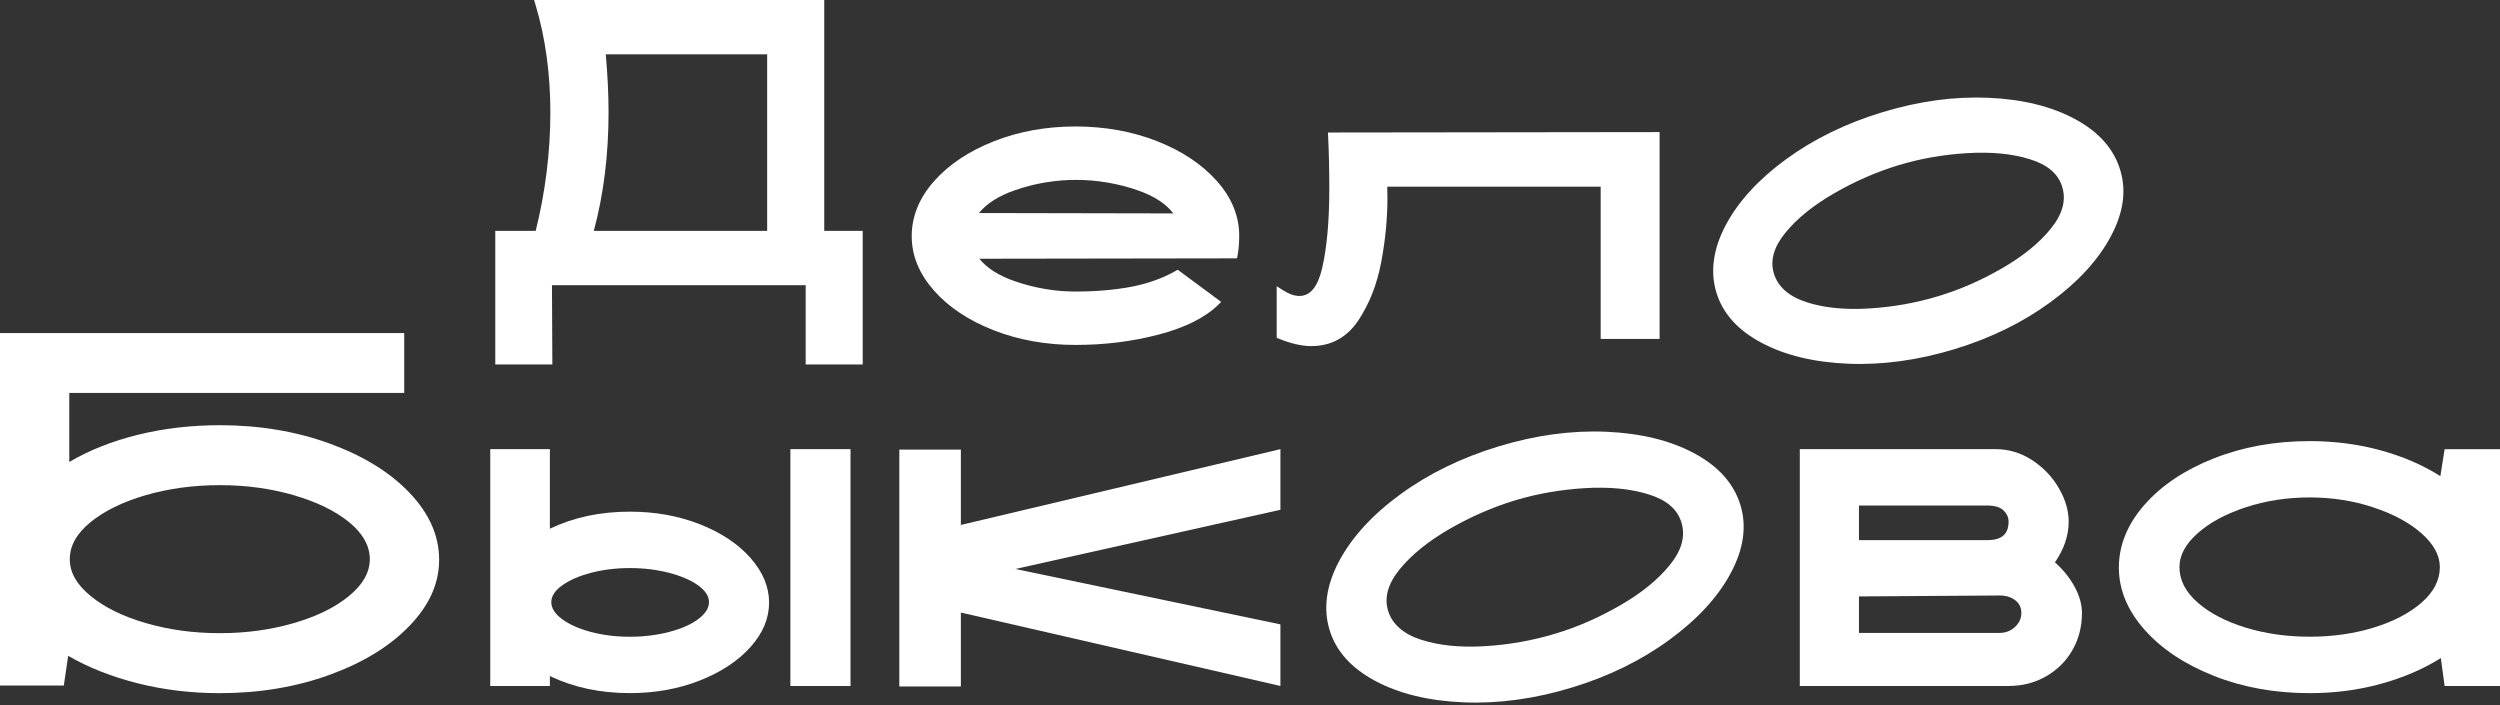 <svg width="312" height="88" viewBox="0 0 312 88" fill="none" xmlns="http://www.w3.org/2000/svg">
<rect x="0" y="0" width="312" height="88" fill="#333333" stroke="none"/>
<g clip-path="url(#clip0_2021_538)">
<path d="M102.866 28.81V0H66.653L66.826 0.572C68.062 4.667 68.686 9.206 68.686 14.059C68.686 18.913 68.071 23.93 66.857 28.81H61.812V45.488H68.934L68.886 35.591H100.549V45.488H107.668V28.81H102.87H102.866ZM75.601 6.777H95.743V28.81H74.108C75.331 24.284 75.947 19.311 75.947 14.006C75.947 11.732 75.827 9.303 75.597 6.777H75.601Z" fill="white"/>
<path d="M151.827 22.552C149.98 20.487 147.473 18.82 144.372 17.606C141.285 16.396 137.865 15.784 134.215 15.784C130.565 15.784 127.136 16.405 124.031 17.633C120.913 18.865 118.405 20.54 116.576 22.606C114.72 24.702 113.781 27.011 113.781 29.467C113.781 31.922 114.72 34.183 116.576 36.279C118.405 38.344 120.913 40.011 124.031 41.225C127.132 42.435 130.56 43.047 134.215 43.047C137.869 43.047 141.302 42.617 144.571 41.762C147.885 40.897 150.392 39.648 152.031 38.043L152.403 37.68L146.981 33.664L146.729 33.806C145.094 34.737 143.216 35.406 141.147 35.796C139.065 36.186 136.731 36.385 134.215 36.385C131.699 36.385 129.161 35.96 126.702 35.113C124.664 34.417 123.163 33.469 122.224 32.29L154.374 32.241L154.445 31.887C154.583 31.195 154.653 30.362 154.653 29.409C154.653 26.954 153.705 24.644 151.827 22.544V22.552ZM146.432 26.634L122.179 26.586C123.119 25.407 124.625 24.449 126.658 23.74C131.686 21.989 137.085 22.056 141.958 23.74C144.018 24.454 145.515 25.424 146.432 26.634Z" fill="white"/>
<path d="M165.728 16.533L165.75 16.999C165.847 18.962 165.896 21.165 165.896 23.545C165.896 27.574 165.599 30.898 165.014 33.425C164.465 35.787 163.53 36.935 162.162 36.935C161.524 36.935 160.802 36.673 160.018 36.159L159.331 35.712V42.156L159.606 42.267C161.107 42.883 162.472 43.193 163.654 43.193C166.122 43.193 168.093 42.116 169.519 39.989C170.888 37.937 171.849 35.494 172.372 32.733C172.89 29.998 173.152 27.295 173.152 24.689C173.152 24.104 173.143 23.638 173.13 23.293H199.765V42.302H207.118V16.485L165.728 16.538V16.533Z" fill="white"/>
<path d="M17.187 85.274C13.945 84.458 11.048 83.319 8.509 81.847L7.965 85.557H0V41.563H50.445V49.04H8.647V57.652C11.141 56.185 14.002 55.055 17.223 54.257C20.447 53.464 23.849 53.065 27.437 53.065C32.381 53.065 36.957 53.831 41.156 55.361C45.351 56.894 48.678 58.942 51.127 61.521C53.577 64.096 54.804 66.875 54.804 69.85C54.804 72.823 53.581 75.527 51.127 78.08C48.678 80.638 45.351 82.681 41.156 84.21C36.957 85.739 32.385 86.506 27.437 86.506C23.849 86.506 20.434 86.098 17.192 85.278L17.187 85.274ZM11.3 74.37C13.028 75.797 15.327 76.928 18.21 77.765C21.09 78.603 24.164 79.02 27.433 79.02C30.702 79.02 33.772 78.603 36.656 77.765C39.535 76.928 41.843 75.797 43.566 74.37C45.294 72.948 46.153 71.418 46.153 69.783C46.153 68.147 45.294 66.57 43.566 65.165C41.843 63.76 39.539 62.643 36.656 61.8C33.772 60.963 30.702 60.546 27.433 60.546C24.164 60.546 21.032 60.967 18.175 61.8C15.313 62.638 13.023 63.76 11.296 65.165C9.573 66.57 8.709 68.108 8.709 69.783C8.709 71.458 9.573 72.948 11.296 74.37H11.3Z" fill="white"/>
<path d="M68.624 84.368V85.609H61.183V56.05H68.624V65.983C71.579 64.565 74.906 63.855 78.613 63.855C81.763 63.855 84.669 64.379 87.327 65.42C89.984 66.466 92.093 67.862 93.648 69.617C95.203 71.373 95.982 73.234 95.982 75.206C95.982 77.179 95.203 79.027 93.648 80.764C92.093 82.497 89.984 83.885 87.327 84.931C84.669 85.977 81.763 86.5 78.613 86.5C74.91 86.5 71.579 85.79 68.624 84.372V84.368ZM70.162 77.276C71.07 77.945 72.27 78.477 73.767 78.872C75.265 79.266 76.881 79.466 78.613 79.466C80.345 79.466 81.971 79.266 83.486 78.872C85.001 78.482 86.215 77.95 87.123 77.276C88.026 76.607 88.483 75.893 88.483 75.149C88.483 74.404 88.026 73.699 87.123 73.052C86.215 72.401 85.005 71.878 83.486 71.483C81.971 71.093 80.345 70.894 78.613 70.894C76.881 70.894 75.265 71.093 73.767 71.483C72.27 71.878 71.07 72.401 70.162 73.052C69.254 73.704 68.802 74.4 68.802 75.149C68.802 75.898 69.254 76.607 70.162 77.276ZM98.64 56.05H106.144V85.609H98.64V56.05Z" fill="white"/>
<path d="M112.235 56.112H119.916V65.513L159.796 56.054V63.62L126.711 71.009L159.796 77.923V85.609L119.916 76.447V85.671H112.235V56.112Z" fill="white"/>
<path d="M182.658 87.653C178.303 87.471 174.622 86.58 171.624 84.975C168.625 83.371 166.729 81.252 165.927 78.611C165.125 75.969 165.506 73.084 167.101 70.07C168.7 67.052 171.256 64.259 174.777 61.684C178.299 59.113 182.379 57.123 187.012 55.714C191.646 54.304 196.133 53.697 200.474 53.883C204.811 54.074 208.478 54.974 211.486 56.596C214.49 58.218 216.394 60.368 217.209 63.045C218.011 65.686 217.608 68.505 216.009 71.501C214.41 74.498 211.845 77.29 208.323 79.861C204.802 82.431 200.744 84.417 196.146 85.813C191.508 87.222 187.012 87.834 182.658 87.653ZM177.356 79.838C179.593 80.561 182.237 80.827 185.289 80.645C188.341 80.463 191.278 79.936 194.109 79.081C196.939 78.225 199.557 77.068 202.202 75.544C204.846 74.023 206.91 72.344 208.394 70.513C209.878 68.683 210.361 66.918 209.847 65.221C209.333 63.523 207.969 62.384 205.719 61.688C203.468 60.993 200.82 60.736 197.767 60.922C194.715 61.108 191.814 61.618 189.063 62.451C186.312 63.284 183.557 64.481 180.913 66.005C178.264 67.53 176.199 69.197 174.711 71.01C173.223 72.822 172.731 74.555 173.231 76.213C173.732 77.871 175.123 79.12 177.356 79.843V79.838Z" fill="white"/>
<path d="M230.649 45.391C226.37 45.214 222.755 44.336 219.805 42.763C216.859 41.189 214.994 39.106 214.206 36.509C213.417 33.912 213.794 31.079 215.362 28.114C216.93 25.149 219.446 22.401 222.906 19.87C226.365 17.344 230.374 15.385 234.932 14.002C239.49 12.619 243.898 12.021 248.159 12.203C252.421 12.389 256.026 13.275 258.981 14.871C261.931 16.462 263.805 18.576 264.602 21.209C265.4 23.842 264.997 26.576 263.42 29.519C261.843 32.462 259.327 35.206 255.867 37.732C252.407 40.259 248.416 42.209 243.898 43.583C239.38 44.957 234.923 45.569 230.64 45.391H230.649ZM225.44 37.71C227.637 38.419 230.237 38.681 233.236 38.499C236.235 38.317 239.123 37.803 241.9 36.961C244.678 36.119 247.256 34.984 249.856 33.482C252.456 31.984 254.485 30.339 255.942 28.54C257.4 26.74 257.878 25.007 257.369 23.336C256.859 21.665 255.521 20.549 253.311 19.866C251.101 19.179 248.496 18.931 245.497 19.113C242.498 19.294 239.65 19.795 236.943 20.615C234.201 21.448 231.53 22.61 228.93 24.108C226.33 25.606 224.297 27.241 222.835 29.023C221.373 30.805 220.886 32.511 221.382 34.138C221.878 35.764 223.238 36.996 225.435 37.706L225.44 37.71Z" fill="white"/>
<path d="M224.611 56.05H249.014C250.667 56.05 252.195 56.507 253.59 57.411C254.99 58.32 256.102 59.481 256.93 60.899C257.759 62.318 258.171 63.718 258.171 65.097C258.171 66.829 257.599 68.527 256.456 70.18C257.48 71.089 258.299 72.099 258.91 73.225C259.522 74.347 259.827 75.441 259.827 76.505C259.827 78.203 259.433 79.736 258.649 81.115C257.861 82.497 256.766 83.588 255.371 84.394C253.971 85.201 252.408 85.609 250.671 85.609H224.616V56.05H224.611ZM248.129 67.401C249.821 67.401 250.671 66.63 250.671 65.097C250.671 64.582 250.463 64.121 250.051 63.709C249.639 63.297 248.939 63.089 247.951 63.089H232V67.406H248.129V67.401ZM249.546 78.987C250.295 78.987 250.932 78.743 251.468 78.247C252 77.755 252.266 77.174 252.266 76.505C252.266 75.836 252.009 75.304 251.499 74.909C250.99 74.515 250.334 74.316 249.55 74.316L232 74.435V78.987H249.55H249.546Z" fill="white"/>
<path d="M276.283 84.342C272.638 82.902 269.754 80.983 267.628 78.576C265.502 76.174 264.434 73.59 264.434 70.833C264.434 68.076 265.497 65.421 267.628 63.001C269.754 60.577 272.638 58.648 276.283 57.208C279.925 55.768 283.916 55.05 288.248 55.05C291.358 55.05 294.312 55.435 297.112 56.202C299.907 56.973 302.388 58.046 304.558 59.424L305.09 56.056H312V85.614H305.09L304.616 82.126C302.41 83.509 299.907 84.582 297.112 85.348C294.312 86.12 291.362 86.505 288.248 86.505C283.911 86.505 279.925 85.787 276.283 84.347V84.342ZM274.241 75.176C275.739 76.497 277.728 77.543 280.208 78.31C282.689 79.077 285.369 79.462 288.244 79.462C291.118 79.462 293.798 79.077 296.279 78.31C298.76 77.539 300.749 76.497 302.246 75.176C303.743 73.86 304.492 72.388 304.492 70.771C304.492 69.312 303.73 67.916 302.219 66.573C300.704 65.235 298.693 64.149 296.19 63.32C293.688 62.491 291.039 62.079 288.244 62.079C285.448 62.079 282.738 62.491 280.239 63.32C277.736 64.149 275.739 65.23 274.241 66.573C272.744 67.912 271.996 69.312 271.996 70.771C271.996 72.388 272.744 73.856 274.241 75.176Z" fill="white"/>
</g>
<defs>
<clipPath id="clip0_2021_538">
<rect width="312" height="87.683" fill="white"/>
</clipPath>
</defs>
</svg>
